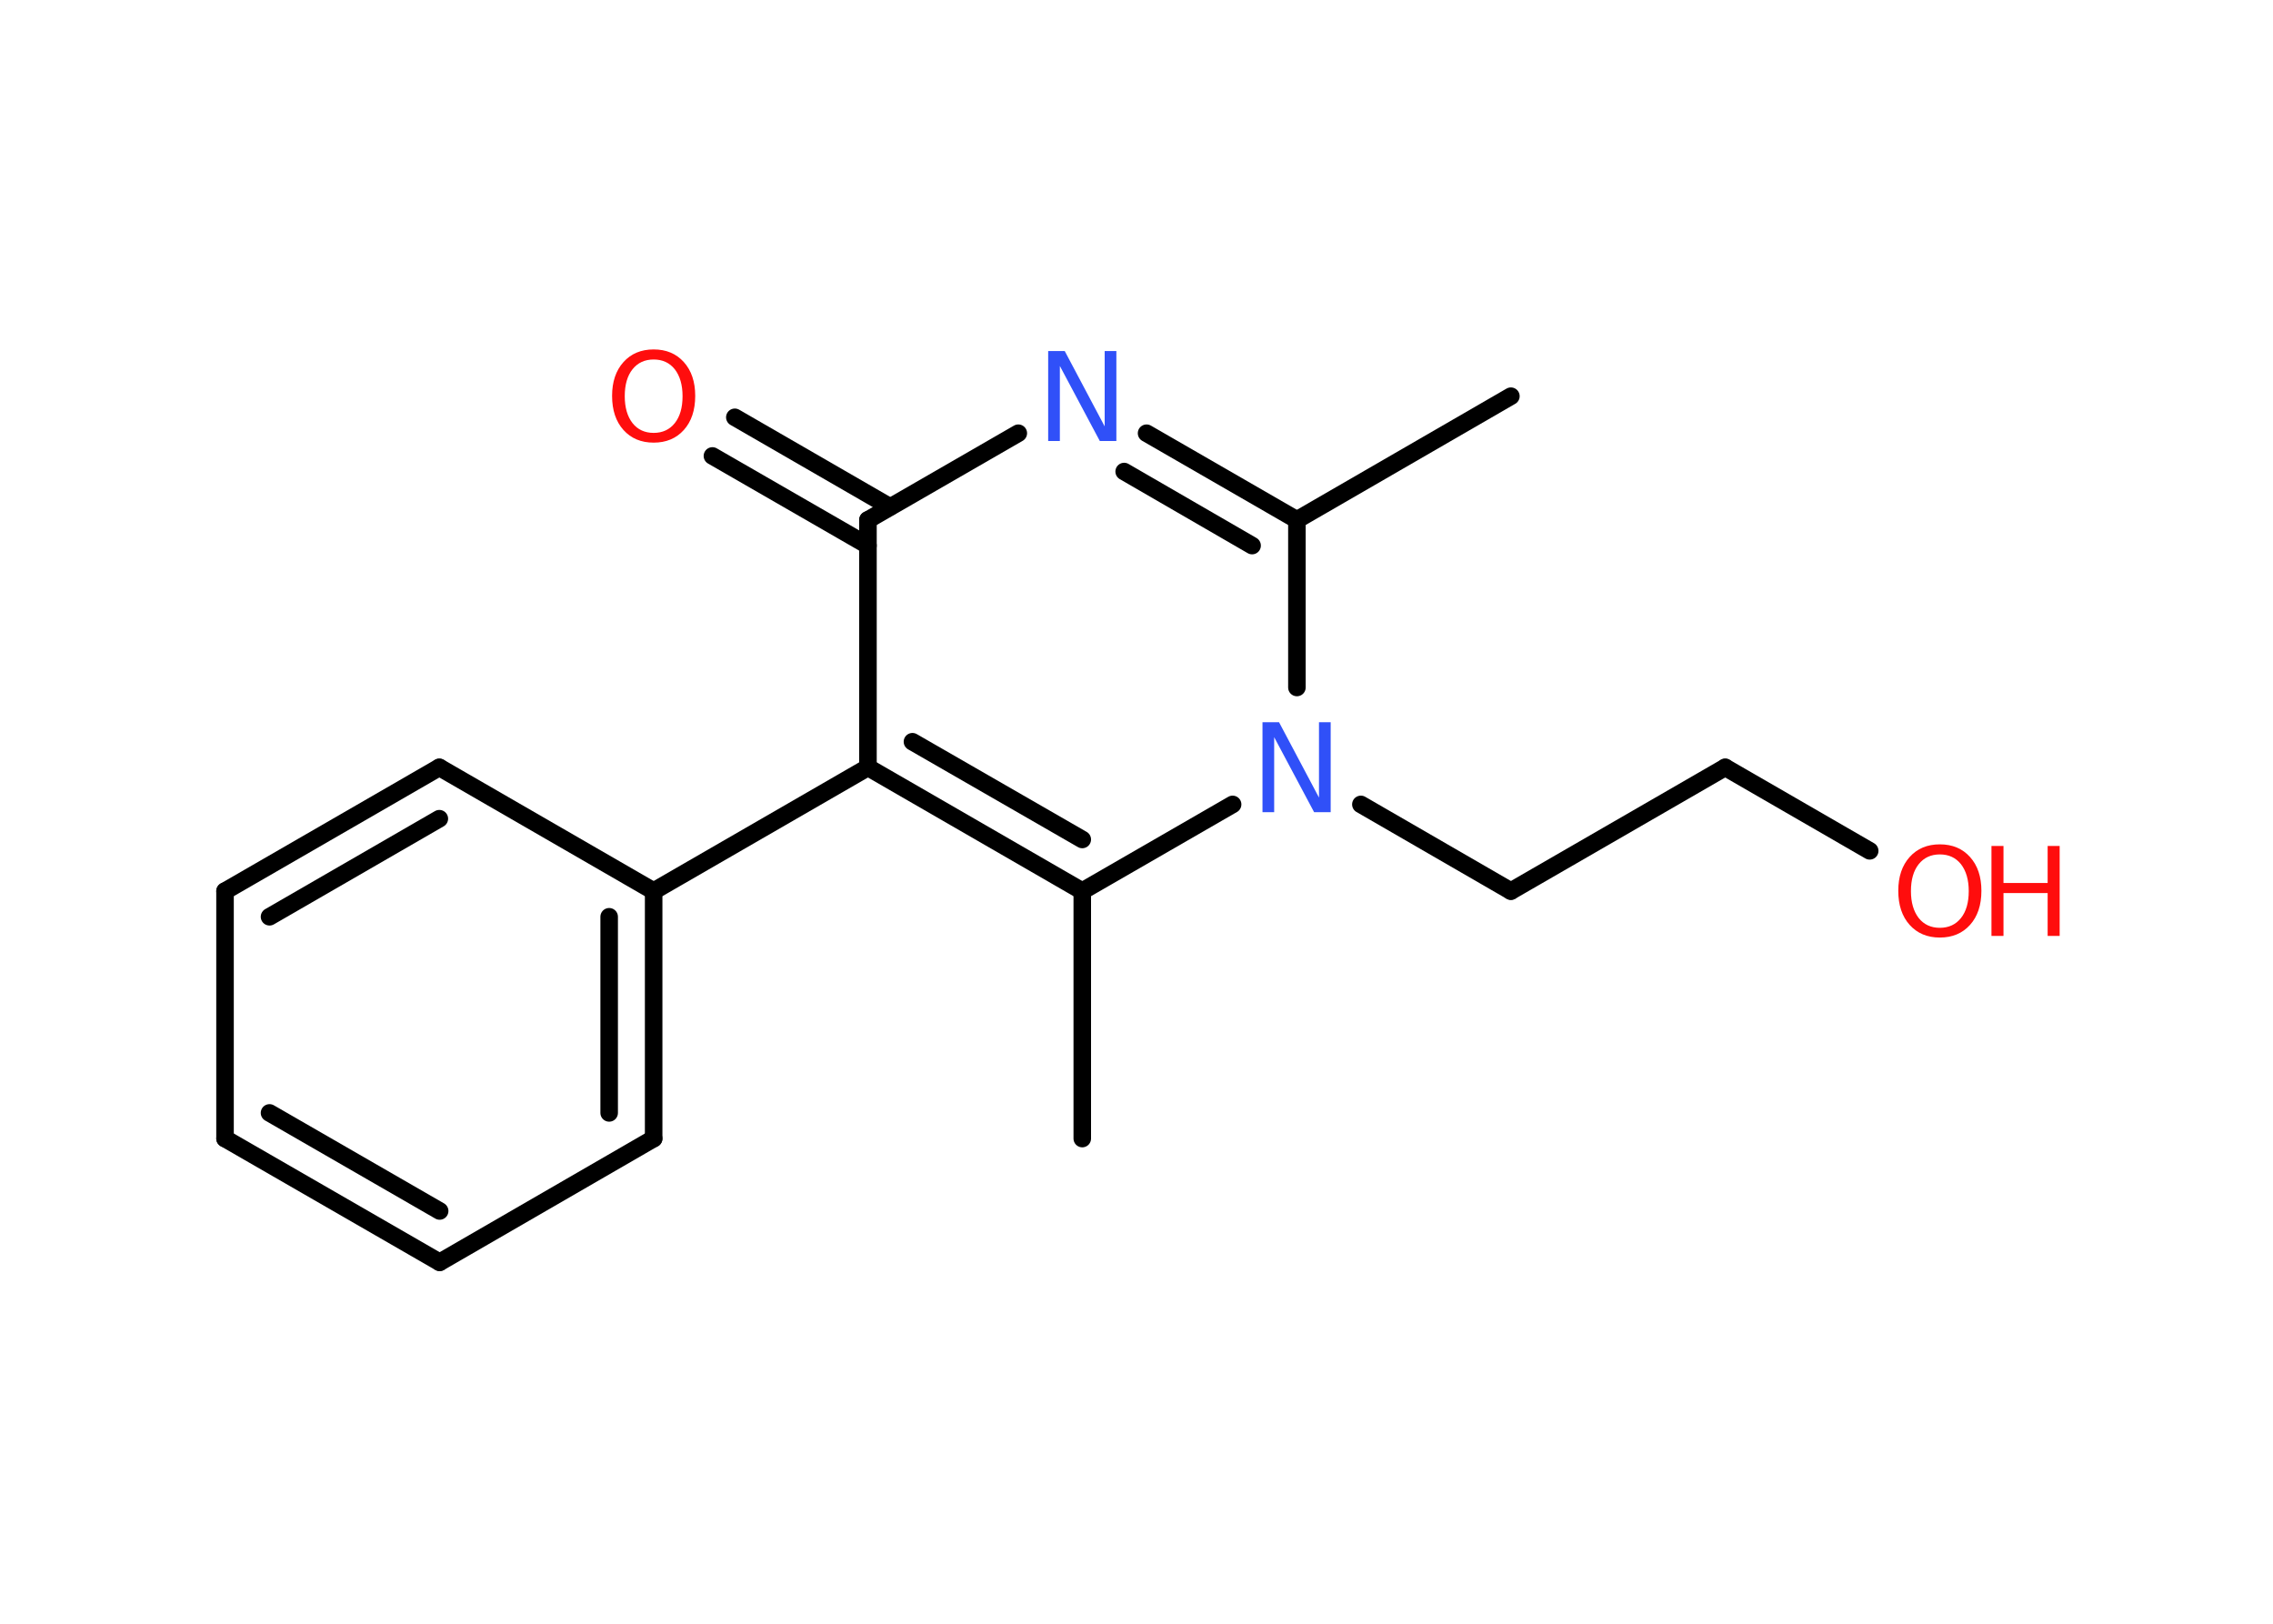 <?xml version='1.0' encoding='UTF-8'?>
<!DOCTYPE svg PUBLIC "-//W3C//DTD SVG 1.1//EN" "http://www.w3.org/Graphics/SVG/1.1/DTD/svg11.dtd">
<svg version='1.2' xmlns='http://www.w3.org/2000/svg' xmlns:xlink='http://www.w3.org/1999/xlink' width='70.0mm' height='50.0mm' viewBox='0 0 70.0 50.0'>
  <desc>Generated by the Chemistry Development Kit (http://github.com/cdk)</desc>
  <g stroke-linecap='round' stroke-linejoin='round' stroke='#000000' stroke-width='.54' fill='#FF0D0D'>
    <rect x='.0' y='.0' width='70.0' height='50.0' fill='#FFFFFF' stroke='none'/>
    <g id='mol1' class='mol'>
      <line id='mol1bnd1' class='bond' x1='46.53' y1='12.2' x2='39.94' y2='16.01'/>
      <g id='mol1bnd2' class='bond'>
        <line x1='39.94' y1='16.01' x2='35.31' y2='13.34'/>
        <line x1='38.56' y1='16.8' x2='34.62' y2='14.52'/>
      </g>
      <line id='mol1bnd3' class='bond' x1='31.36' y1='13.34' x2='26.73' y2='16.01'/>
      <g id='mol1bnd4' class='bond'>
        <line x1='26.73' y1='16.8' x2='21.94' y2='14.04'/>
        <line x1='27.41' y1='15.61' x2='22.63' y2='12.85'/>
      </g>
      <line id='mol1bnd5' class='bond' x1='26.73' y1='16.01' x2='26.73' y2='23.63'/>
      <line id='mol1bnd6' class='bond' x1='26.73' y1='23.63' x2='20.13' y2='27.44'/>
      <g id='mol1bnd7' class='bond'>
        <line x1='20.13' y1='35.06' x2='20.13' y2='27.44'/>
        <line x1='18.76' y1='34.27' x2='18.76' y2='28.23'/>
      </g>
      <line id='mol1bnd8' class='bond' x1='20.13' y1='35.06' x2='13.54' y2='38.87'/>
      <g id='mol1bnd9' class='bond'>
        <line x1='6.93' y1='35.06' x2='13.54' y2='38.87'/>
        <line x1='8.3' y1='34.27' x2='13.54' y2='37.29'/>
      </g>
      <line id='mol1bnd10' class='bond' x1='6.93' y1='35.06' x2='6.93' y2='27.44'/>
      <g id='mol1bnd11' class='bond'>
        <line x1='13.53' y1='23.63' x2='6.93' y2='27.44'/>
        <line x1='13.53' y1='25.21' x2='8.3' y2='28.23'/>
      </g>
      <line id='mol1bnd12' class='bond' x1='20.13' y1='27.44' x2='13.53' y2='23.63'/>
      <g id='mol1bnd13' class='bond'>
        <line x1='26.73' y1='23.63' x2='33.33' y2='27.44'/>
        <line x1='28.1' y1='22.84' x2='33.33' y2='25.85'/>
      </g>
      <line id='mol1bnd14' class='bond' x1='33.33' y1='27.44' x2='33.33' y2='35.06'/>
      <line id='mol1bnd15' class='bond' x1='33.33' y1='27.44' x2='37.96' y2='24.77'/>
      <line id='mol1bnd16' class='bond' x1='39.94' y1='16.01' x2='39.94' y2='21.17'/>
      <line id='mol1bnd17' class='bond' x1='41.91' y1='24.77' x2='46.53' y2='27.44'/>
      <line id='mol1bnd18' class='bond' x1='46.53' y1='27.44' x2='53.13' y2='23.63'/>
      <line id='mol1bnd19' class='bond' x1='53.13' y1='23.63' x2='57.58' y2='26.2'/>
      <path id='mol1atm3' class='atom' d='M32.29 10.81h.5l1.23 2.32v-2.32h.36v2.77h-.51l-1.23 -2.31v2.31h-.36v-2.77z' stroke='none' fill='#3050F8'/>
      <path id='mol1atm5' class='atom' d='M20.13 11.07q-.41 .0 -.65 .3q-.24 .3 -.24 .83q.0 .52 .24 .83q.24 .3 .65 .3q.41 .0 .65 -.3q.24 -.3 .24 -.83q.0 -.52 -.24 -.83q-.24 -.3 -.65 -.3zM20.13 10.76q.58 .0 .93 .39q.35 .39 .35 1.04q.0 .66 -.35 1.05q-.35 .39 -.93 .39q-.58 .0 -.93 -.39q-.35 -.39 -.35 -1.05q.0 -.65 .35 -1.04q.35 -.39 .93 -.39z' stroke='none'/>
      <path id='mol1atm15' class='atom' d='M38.89 22.24h.5l1.23 2.32v-2.32h.36v2.77h-.51l-1.23 -2.31v2.31h-.36v-2.77z' stroke='none' fill='#3050F8'/>
      <g id='mol1atm18' class='atom'>
        <path d='M59.74 26.31q-.41 .0 -.65 .3q-.24 .3 -.24 .83q.0 .52 .24 .83q.24 .3 .65 .3q.41 .0 .65 -.3q.24 -.3 .24 -.83q.0 -.52 -.24 -.83q-.24 -.3 -.65 -.3zM59.74 26.0q.58 .0 .93 .39q.35 .39 .35 1.04q.0 .66 -.35 1.05q-.35 .39 -.93 .39q-.58 .0 -.93 -.39q-.35 -.39 -.35 -1.05q.0 -.65 .35 -1.04q.35 -.39 .93 -.39z' stroke='none'/>
        <path d='M61.33 26.05h.37v1.14h1.36v-1.14h.37v2.77h-.37v-1.32h-1.36v1.32h-.37v-2.77z' stroke='none'/>
      </g>
    </g>
  </g>
</svg>
